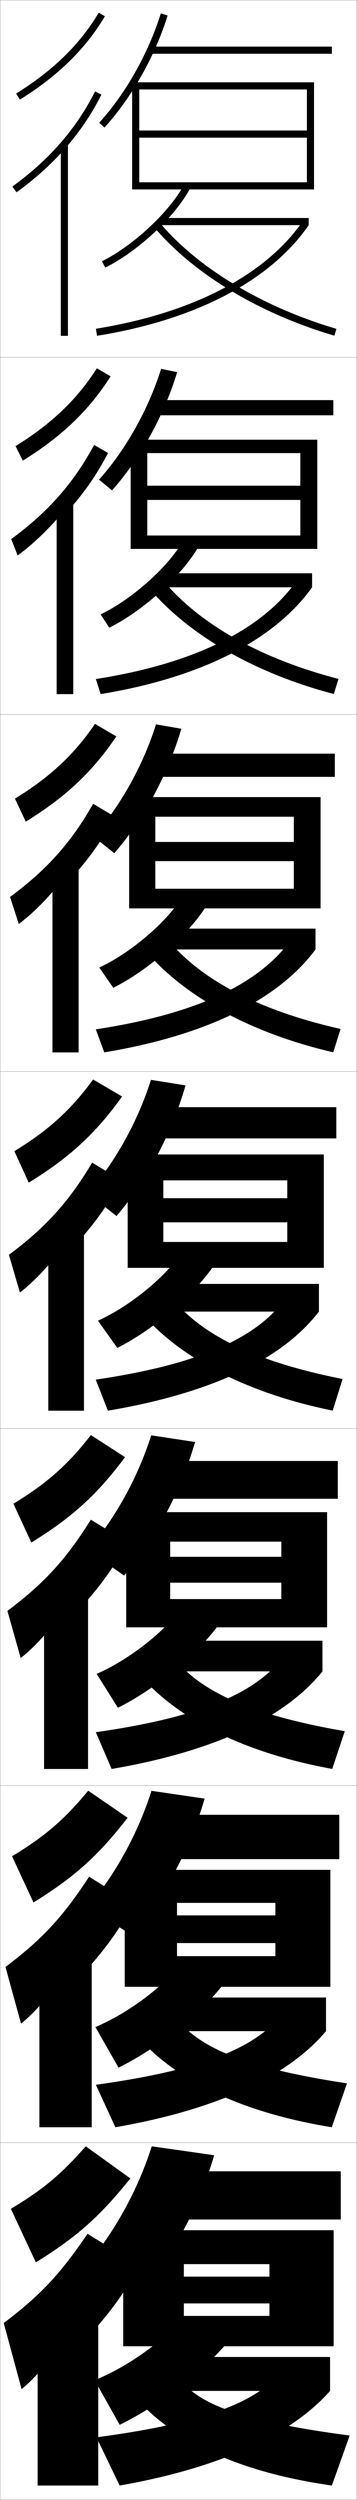 <?xml version="1.0" encoding="utf-8"?>
<!-- Generator: Adobe Illustrator 11 Build 225, SVG Export Plug-In . SVG Version: 6.0.0 Build 78)  -->
<!DOCTYPE svg PUBLIC "-//W3C//DTD SVG 1.0//EN"    "http://www.w3.org/TR/2001/REC-SVG-20010904/DTD/svg10.dtd">
<svg  xmlns="http://www.w3.org/2000/svg" xmlns:xlink="http://www.w3.org/1999/xlink" xmlns:a="http://ns.adobe.com/AdobeSVGViewerExtensions/3.0/"
	 width="100.1" height="700.1" viewBox="0 0 100.1 700.1"
	 overflow="visible" enable-background="new 0 0 100.1 700.1" xml:space="preserve">
		<g id="glyphs">
			<g>
				<rect x="0.05" y="0.05" fill="none" stroke="#999999" stroke-width="0.1" width="100" height="100"/> 
				<rect x="0.05" y="100.05" fill="none" stroke="#999999" stroke-width="0.1" width="100" height="100"/> 
				<rect x="0.05" y="200.05" fill="none" stroke="#999999" stroke-width="0.1" width="100" height="100"/> 
				<rect x="0.05" y="300.05" fill="none" stroke="#999999" stroke-width="0.1" width="100" height="100"/> 
				<rect x="0.05" y="400.05" fill="none" stroke="#999999" stroke-width="0.1" width="100" height="100"/> 
				<rect x="0.05" y="500.05" fill="none" stroke="#999999" stroke-width="0.1" width="100" height="100"/> 
				<rect x="0.05" y="600.05" fill="none" stroke="#999999" stroke-width="0.1" width="100" height="100"/> 
			</g>
			<polygon points="39.05,51.05 39.05,53.05 88.05,53.05 88.05,23.05 
				37.05,23.05 37.05,53.05 39.05,53.05 39.05,25.05 86.05,25.05 
				86.05,36.55 39.05,36.55 39.05,38.55 86.05,38.55 86.05,51.05 "/>
			<g>
				<polygon points="88.966,123.133 36.633,123.133 36.633,153.716 41.299,153.716 
					41.299,126.883 84.216,126.883 84.216,136.016 41.299,136.016 41.299,140 
					84.216,140 84.216,149.966 41.299,149.966 41.299,153.716 88.966,153.716 "/>
				<polygon points="89.883,223.216 36.216,223.216 36.216,254.383 43.55,254.383 
					43.55,228.716 82.383,228.716 82.383,235.783 43.55,235.783 43.55,241.149 
					82.383,241.149 82.383,248.883 43.55,248.883 43.55,254.383 89.883,254.383 "/>
				<polygon points="45.8,347.8 45.8,355.05 90.8,355.05 90.8,323.3 
					35.8,323.3 35.8,355.05 45.8,355.05 45.8,330.55 80.55,330.55 
					80.55,335.55 45.8,335.55 45.8,342.3 80.55,342.3 80.55,347.8 "/>
				<polygon points="91.717,455.716 91.717,423.466 35.383,423.466 35.383,455.716 
					47.717,455.716 47.717,431.716 78.883,431.716 78.883,435.966 47.717,435.966 
					47.717,443.216 78.883,443.216 78.883,447.8 47.717,447.8 47.717,455.716 "/>
				<polygon points="92.633,523.633 34.966,523.633 34.966,556.383 49.633,556.383 
					49.633,532.883 77.217,532.883 77.217,536.383 49.633,536.383 49.633,544.133 
					77.217,544.133 77.217,547.8 49.633,547.8 49.633,556.383 92.633,556.383 "/>
			</g>
			<polygon points="75.55,645.05 75.55,648.55 51.55,648.55 51.55,657.05 
				93.55,657.05 93.55,624.55 34.55,624.55 34.55,657.05 51.55,657.05 
				51.55,634.05 75.55,634.05 75.55,637.55 51.55,637.55 51.55,645.05 "/>
			<g>
				<path d="M27.81,34.377l1.48,1.346c7.638-8.404,14.094-19.84,17.714-31.373
					L45.096,3.75C41.56,15.017,35.259,26.18,27.81,34.377z"/>
				<rect x="42.05" y="13.05" width="51" height="2"/> 
			</g>
			<g>
				<g>
					<path d="M27.766,134.322l3.65,3.007c7.953-8.967,14.542-20.909,18.261-33.113
						l-4.506-0.917C41.583,114.707,35.264,125.945,27.766,134.322z"/>
					<rect x="43.633" y="112.049" width="49.833" height="4.25"/> 
				</g>
				<g>
					<path d="M26.223,234.268l5.82,4.668c8.27-9.53,14.99-21.977,18.809-34.853
						l-7.105-1.233C40.108,214.396,33.769,225.711,26.223,234.268z"/>
					<rect x="43.716" y="211.05" width="50.167" height="6.5"/> 
				</g>
				<g>
					<path d="M24.68,334.214l7.99,6.329c8.585-10.093,15.438-23.046,19.356-36.593
						l-9.703-1.551C38.633,314.087,32.274,325.477,24.68,334.214z"/>
					<rect x="43.8" y="310.05" width="50.5" height="8.75"/> 
				</g>
				<g>
					<path d="M24.637,434.159l10.16,7.053c8.9-10.398,15.886-23.524,19.904-37.395
						l-12.302-1.867C38.657,413.776,32.279,425.242,24.637,434.159z"/>
					<rect x="44.383" y="409.134" width="50.333" height="10.582"/> 
				</g>
				<g>
					<path d="M24.593,534.104l12.33,7.776c9.216-10.703,16.334-24.003,20.452-38.197
						L42.475,501.5C38.682,513.467,32.284,525.008,24.593,534.104z"/>
					<rect x="44.967" y="508.217" width="50.167" height="12.416"/> 
				</g>
			</g>
			<g>
				<path d="M24.55,634.05l14.5,8.5c9.531-11.008,16.782-24.481,21-39l-17.5-2.5
					C38.706,613.156,32.289,624.773,24.55,634.05z"/>
				<rect x="45.55" y="608.05" width="50" height="13.5"/> 
			</g>
			<g>
				<path d="M28.606,73.153l0.887,1.793C38.778,70.347,49.296,60.492,53.438,52.511
					l-1.775-0.922C47.756,59.117,37.413,68.791,28.606,73.153z"/>
				<rect x="45.05" y="61.05" width="41.5" height="2"/> 
				<path d="M26.892,92.062l0.316,1.975c27.594-4.434,48.668-15.438,59.342-30.987
					l-1.648-1.133C74.54,77.011,53.938,87.717,26.892,92.062z"/>
				<path d="M43.287,63.696c11.095,13.093,29.494,24.142,50.48,30.312l0.564-1.918
					c-20.622-6.064-38.671-16.885-49.52-29.688L43.287,63.696z"/>
			</g>
			<g>
				<g>
					<path d="M28.222,172.053l2.405,3.732c9.657-4.804,20.535-14.734,25.12-22.851
						l-4.312-1.686C47.465,158.474,37.13,167.782,28.222,172.053z"/>
					<rect x="45.174" y="160.549" width="42.333" height="3.917"/> 
					<path d="M26.876,190.159l1.347,4.213c27.845-4.546,48.654-14.978,59.285-29.906
						l-4.335-1.84C73.476,176.411,54.193,185.893,26.876,190.159z"/>
					<path d="M46.292,163.177c9.924,11.634,26.767,21.304,48.618,26.942l-1.304,4.229
						c-21.744-5.684-40.075-16.151-51.15-28.898L46.292,163.177z"/>
				</g>
				<g>
					<path d="M27.838,270.952l3.925,5.672c10.027-5.009,21.266-15.014,26.295-23.267
						l-6.85-2.448C47.176,257.83,36.847,266.772,27.838,270.952z"/>
					<rect x="45.3" y="260.05" width="43.167" height="5.833"/> 
					<path d="M26.861,288.256l2.378,6.452c28.095-4.659,48.641-14.516,59.227-28.825
						l-7.022-2.547C72.412,275.811,54.449,284.069,26.861,288.256z"/>
					<path d="M47.772,263.952c9,10.465,24.637,18.983,47.715,24.195l-2.042,6.542
						c-22.502-5.196-40.766-15.083-51.82-27.484L47.772,263.952z"/>
				</g>
				<g>
					<path d="M27.454,369.852l5.443,7.611C43.296,372.25,54.896,362.17,60.368,353.78
						l-9.387-3.211C46.886,357.187,36.563,365.763,27.454,369.852z"/>
					<rect x="45.425" y="359.55" width="44" height="7.75"/> 
					<path d="M26.847,386.353l3.408,8.691c28.346-4.772,48.627-14.055,59.17-27.744
						l-9.709-3.254C71.349,375.211,54.704,382.246,26.847,386.353z"/>
					<path d="M49.253,364.727c8.075,9.297,22.506,16.664,46.812,21.449l-2.781,8.854
						c-23.26-4.709-41.455-14.015-52.49-26.07L49.253,364.727z"/>
				</g>
				<g>
					<path d="M27.102,468.751l5.962,9.49c10.771-5.348,22.73-15.372,28.647-23.787
						l-10.924-4.225C46.628,456.543,36.312,464.753,27.102,468.751z"/>
					<rect x="45.583" y="459.466" width="44.833" height="8.584"/> 
					<path d="M26.864,485.085l4.439,10.295c28.597-4.886,48.614-14.26,59.113-27.33
						l-11.306-3.67C71.235,474.394,55.566,480.999,26.864,485.085z"/>
					<path d="M49.801,465.501c7.317,8.387,20.839,14.807,46.875,19.299l-3.521,10.57
						c-24.018-4.354-42.145-13.336-53.16-25.381L49.801,465.501z"/>
				</g>
				<g>
					<path d="M26.75,567.65l6.481,11.37c11.143-5.484,23.463-15.452,29.823-23.894
						l-12.462-5.237C46.371,555.899,36.062,563.744,26.75,567.65z"/>
					<rect x="45.74" y="559.383" width="45.667" height="9.417"/> 
					<path d="M26.881,583.817l5.47,11.897C61.199,590.717,80.952,581.25,91.407,568.8
						l-12.903-4.085C71.122,573.577,56.429,579.753,26.881,583.817z"/>
					<path d="M50.35,566.275c6.559,7.478,19.172,12.95,46.938,17.149l-4.261,12.285
						c-24.775-3.997-42.834-12.656-53.83-24.69L50.35,566.275z"/>
				</g>
			</g>
			<g>
				<path d="M26.55,666.55l7,12.5c11.515-5.62,24.196-15.532,31-24l-14-5.5
					C46.266,655.256,35.962,662.735,26.55,666.55z"/>
				<rect x="46.05" y="660.05" width="46.5" height="9.5"/> 
				<path d="M78.05,665.05c-6.889,7.71-20.606,13.456-51,17.5l6.5,13.5
					c29.101-5.11,48.589-14.669,59-26.5L78.05,665.05z"/>
				<path d="M51.05,667.05c5.8,6.567,17.505,11.093,47,15l-5,14
					c-25.534-3.641-43.524-11.977-54.5-24L51.05,667.05z"/>
			</g>
			<g>
				<path d="M4.522,26.2l1.055,1.699c10.664-6.62,18.46-14.255,23.833-23.341
					l-1.721-1.018C22.483,12.343,14.905,19.755,4.522,26.2z"/>
				<path d="M18.05,41.817c4.146-4.678,7.594-9.758,10.394-15.318L26.656,25.601
					C21.405,36.03,13.819,44.744,3.464,52.239l1.172,1.621
					C9.75,50.159,14.2,46.161,18.05,41.817L18.05,41.817z"/>
				<rect x="17.05" y="40.05" width="2" height="54"/> 
			</g>
			<g>
				<g>
					<path d="M6.403,128.997c10.948-6.771,18.6-14.138,24.613-23.604l-3.853-2.268
						c-5.501,8.654-12.642,15.522-22.806,21.799L6.403,128.997z"/>
					<path d="M18.796,143.356c4.643-5.074,8.443-10.549,11.495-16.516l-3.906-2.249
						c-5.677,10.605-12.916,18.831-23.244,26.366l1.81,4.601
						c5.213-3.84,10.244-8.958,13.845-13.619V143.356z"/>
					<rect x="15.88" y="140.133" width="4.667" height="54.25"/> 
				</g>
				<g>
					<path d="M7.229,230.095c11.232-6.921,18.739-14.02,25.393-23.866l-5.984-3.518
						c-5.796,8.507-12.5,14.832-22.445,20.939L7.229,230.095z"/>
					<path d="M19.544,246.395c5.141-5.47,9.292-11.339,12.596-17.712l-6.025-3.599
						c-6.104,10.781-12.994,18.518-23.294,26.092l2.448,7.581
						c5.313-3.98,10.925-10.218,14.276-15.195V246.395z"/>
					<rect x="14.71" y="241.716" width="7.333" height="53"/> 
				</g>
				<g>
					<path d="M8.055,331.193c11.516-7.071,18.879-13.902,26.173-24.129l-8.116-4.769
						c-6.092,8.359-12.358,14.141-22.084,20.079L8.055,331.193z"/>
					<path d="M20.291,349.434c5.639-5.866,10.141-12.13,13.697-18.909l-8.145-4.949
						c-6.53,10.957-13.073,18.205-23.346,25.819l3.086,10.561
						c5.412-4.12,11.604-11.478,14.707-16.771V349.434z"/>
					<rect x="13.541" y="343.3" width="10" height="51.75"/> 
				</g>
				<g>
					<path d="M8.779,431.979c11.504-7.084,18.534-13.514,26.282-23.92l-9.578-6.18
						c-6.386,8.213-12.216,13.45-21.723,19.221L8.779,431.979z"/>
					<path d="M20.937,451.972c6.137-6.262,10.99-12.92,14.799-20.105l-10.263-6.299
						c-6.957,11.133-13.153,17.892-23.397,25.545l3.724,13.207
						c5.512-4.26,12.284-12.736,15.138-18.348V451.972z"/>
					<rect x="12.354" y="444.384" width="12.333" height="51"/> 
				</g>
				<g>
					<path d="M9.385,532.765c11.492-7.097,18.189-13.125,26.391-23.71l-11.039-7.59
						c-6.681,8.064-12.074,12.759-21.361,18.36L9.385,532.765z"/>
					<path d="M21.463,554.511c6.635-6.657,11.838-13.711,15.899-21.303l-12.381-7.649
						c-7.384,11.309-13.232,17.579-23.449,25.272l4.362,15.854
						c5.611-4.399,12.964-13.996,15.569-19.924V554.511z"/>
					<rect x="11.047" y="545.467" width="14.667" height="50.25"/> 
				</g>
			</g>
			<g>
				<path d="M10.05,633.55c11.48-7.108,17.844-12.735,26.5-23.5l-12.5-9
					c-6.976,7.917-11.932,12.067-21,17.5L10.05,633.55z"/>
				<path d="M22.05,657.05c7.133-7.054,12.687-14.502,17-22.5l-14.5-9
					c-7.811,11.485-13.311,17.267-23.5,25l5,18.5c5.711-4.54,13.645-15.256,16-21.5V657.05z"
					/>
				<rect x="10.55" y="646.55" width="17" height="49.5"/> 
			</g>
		</g>
	</svg>
